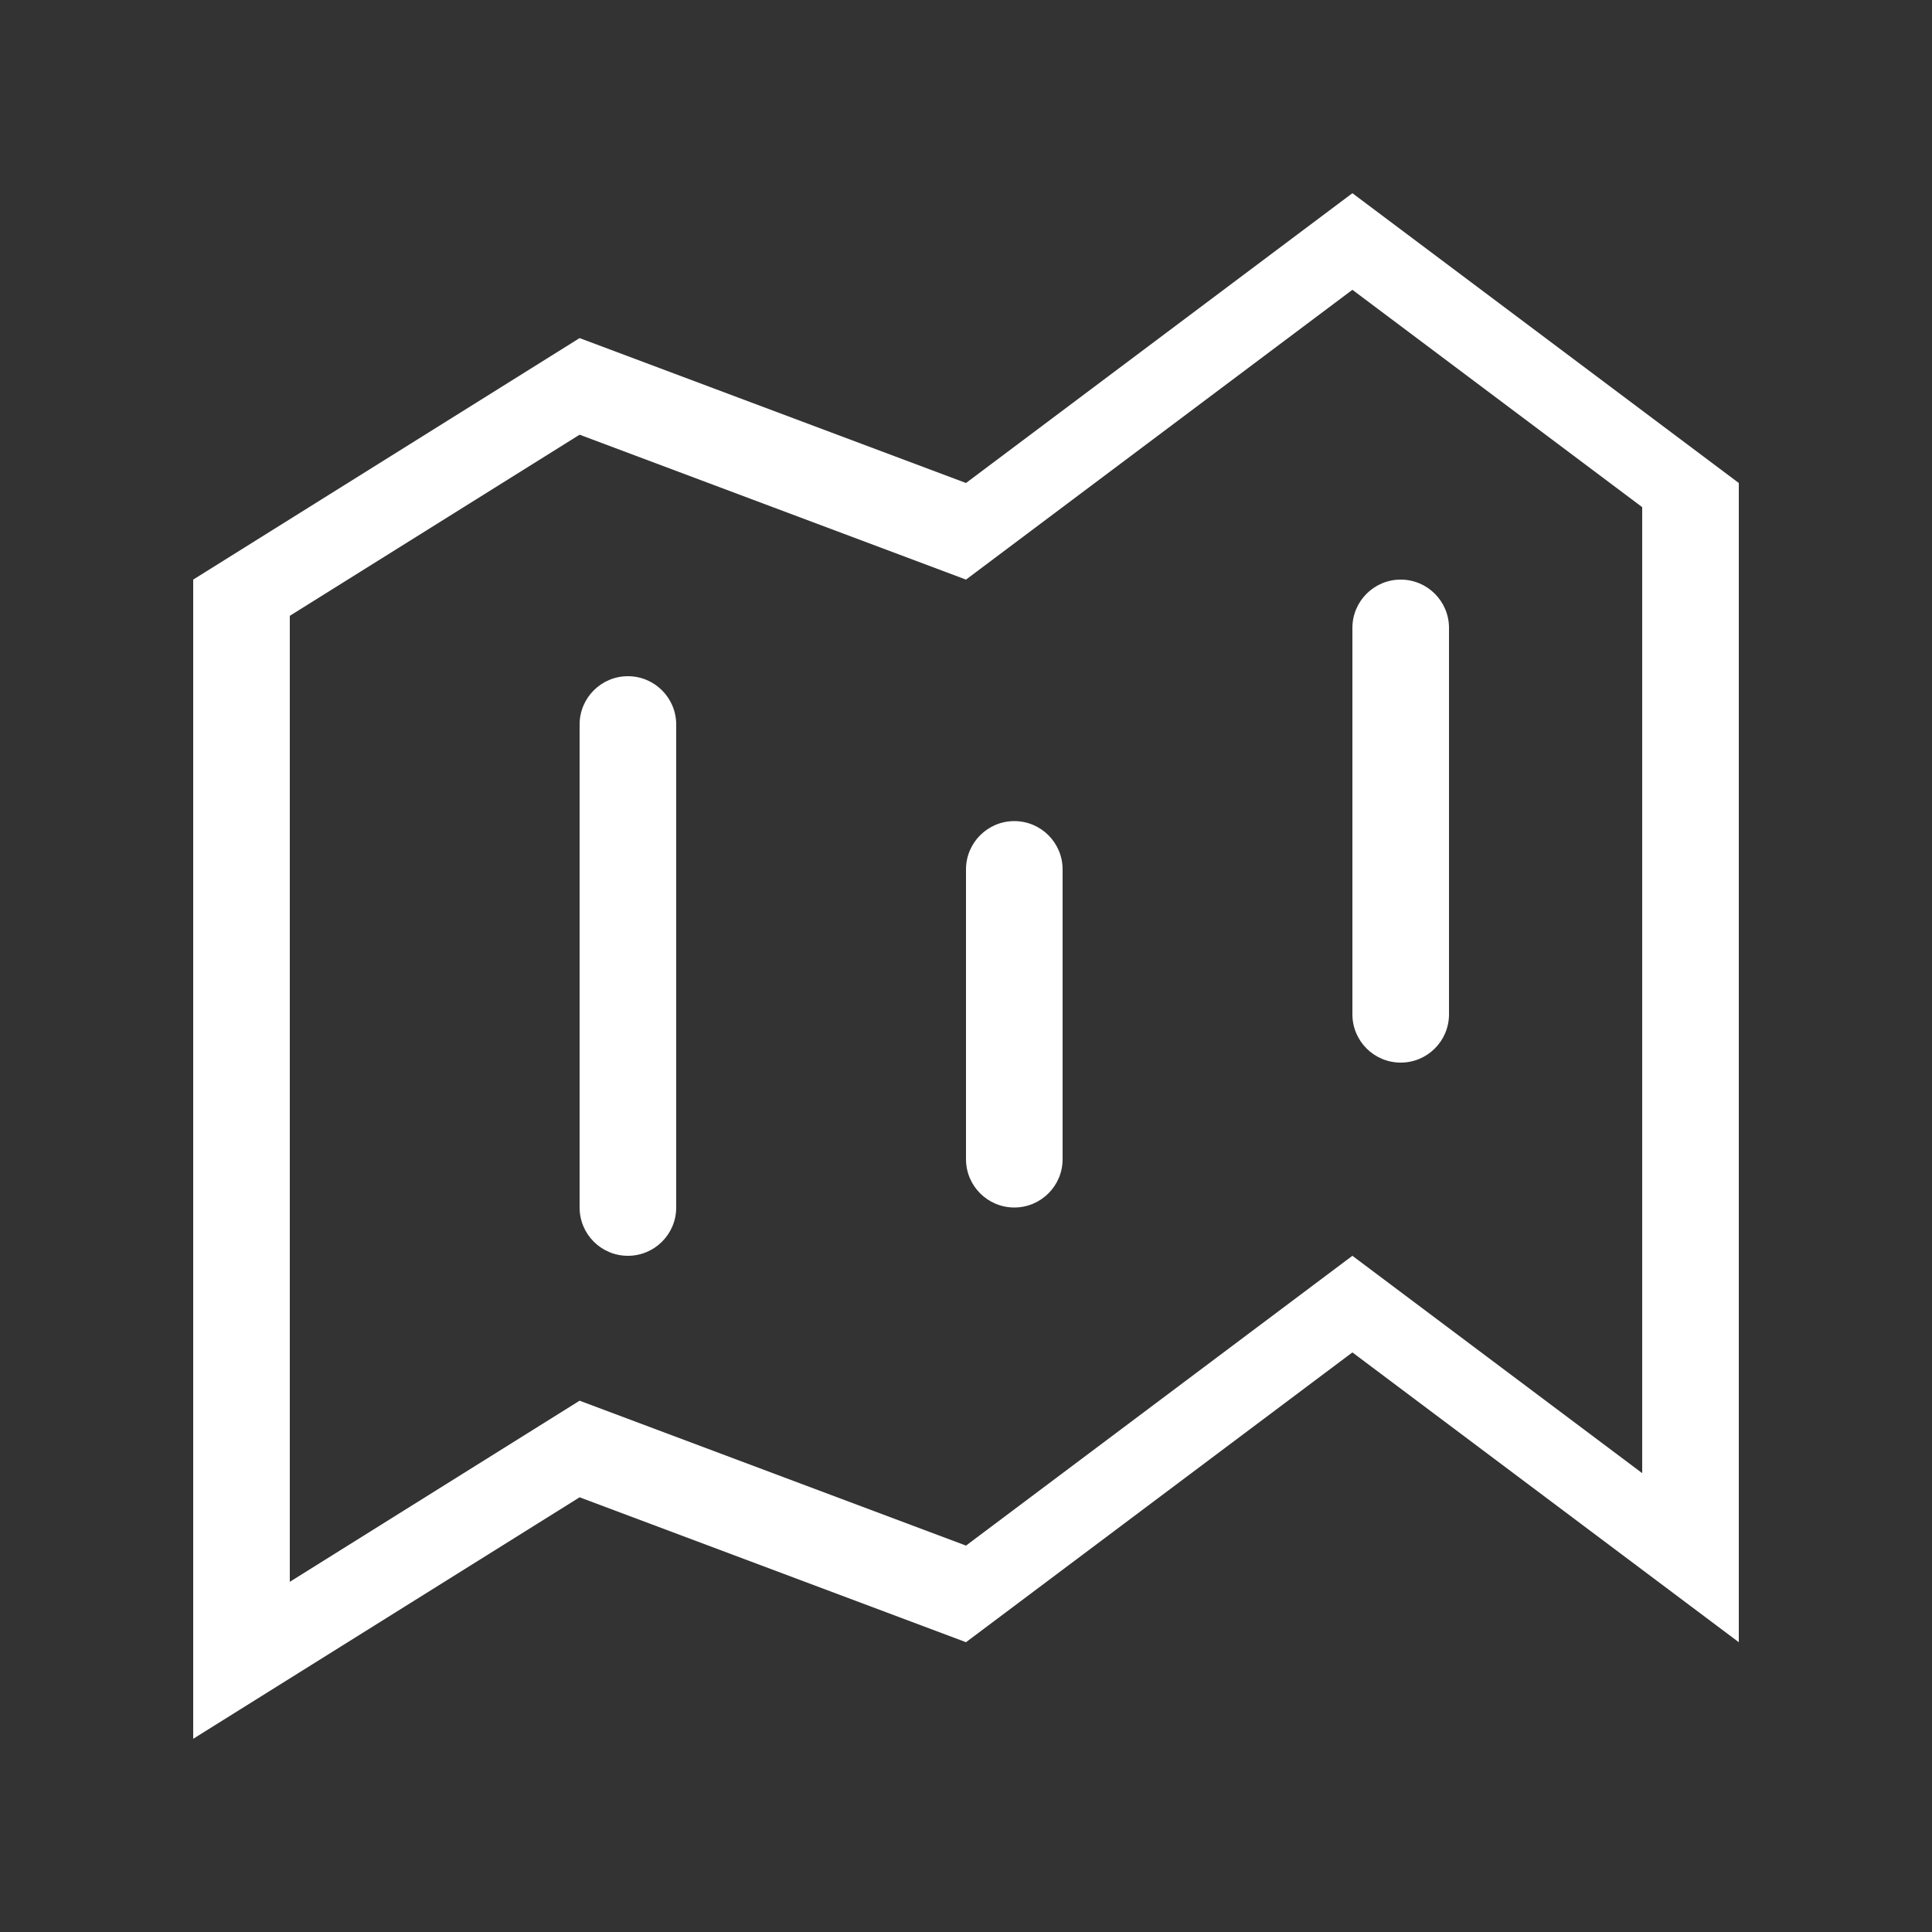 <!-- Generated by IcoMoon.io -->
<svg version="1.1" xmlns="http://www.w3.org/2000/svg" width="40" height="40" viewBox="0 0 40 40">
<rect x="0" y="0" width="40" height="40" fill="#333333" stroke="none"/>
<title>bm-map1</title>
<path fill="#fff" d="M28 21c0 0.553 0.448 1 1 1s1-0.447 1-1v-8c0-0.552-0.448-1-1-1s-1 0.448-1 1v8zM34 30.5l-6-4.5-8 6-8-3-6 3.75v-20l6-3.75 8 3 8-6 6 4.5v20zM28 4l-8 6-8-3-8 5v24l8-5 8 3 8-6 8 6v-24l-8-6zM21 17c-0.552 0-1 0.448-1 1v6c0 0.553 0.448 1 1 1s1-0.447 1-1v-6c0-0.552-0.448-1-1-1v0zM13 14c-0.552 0-1 0.448-1 1v10c0 0.553 0.448 1 1 1s1-0.447 1-1v-10c0-0.552-0.448-1-1-1v0z"></path>
</svg>
